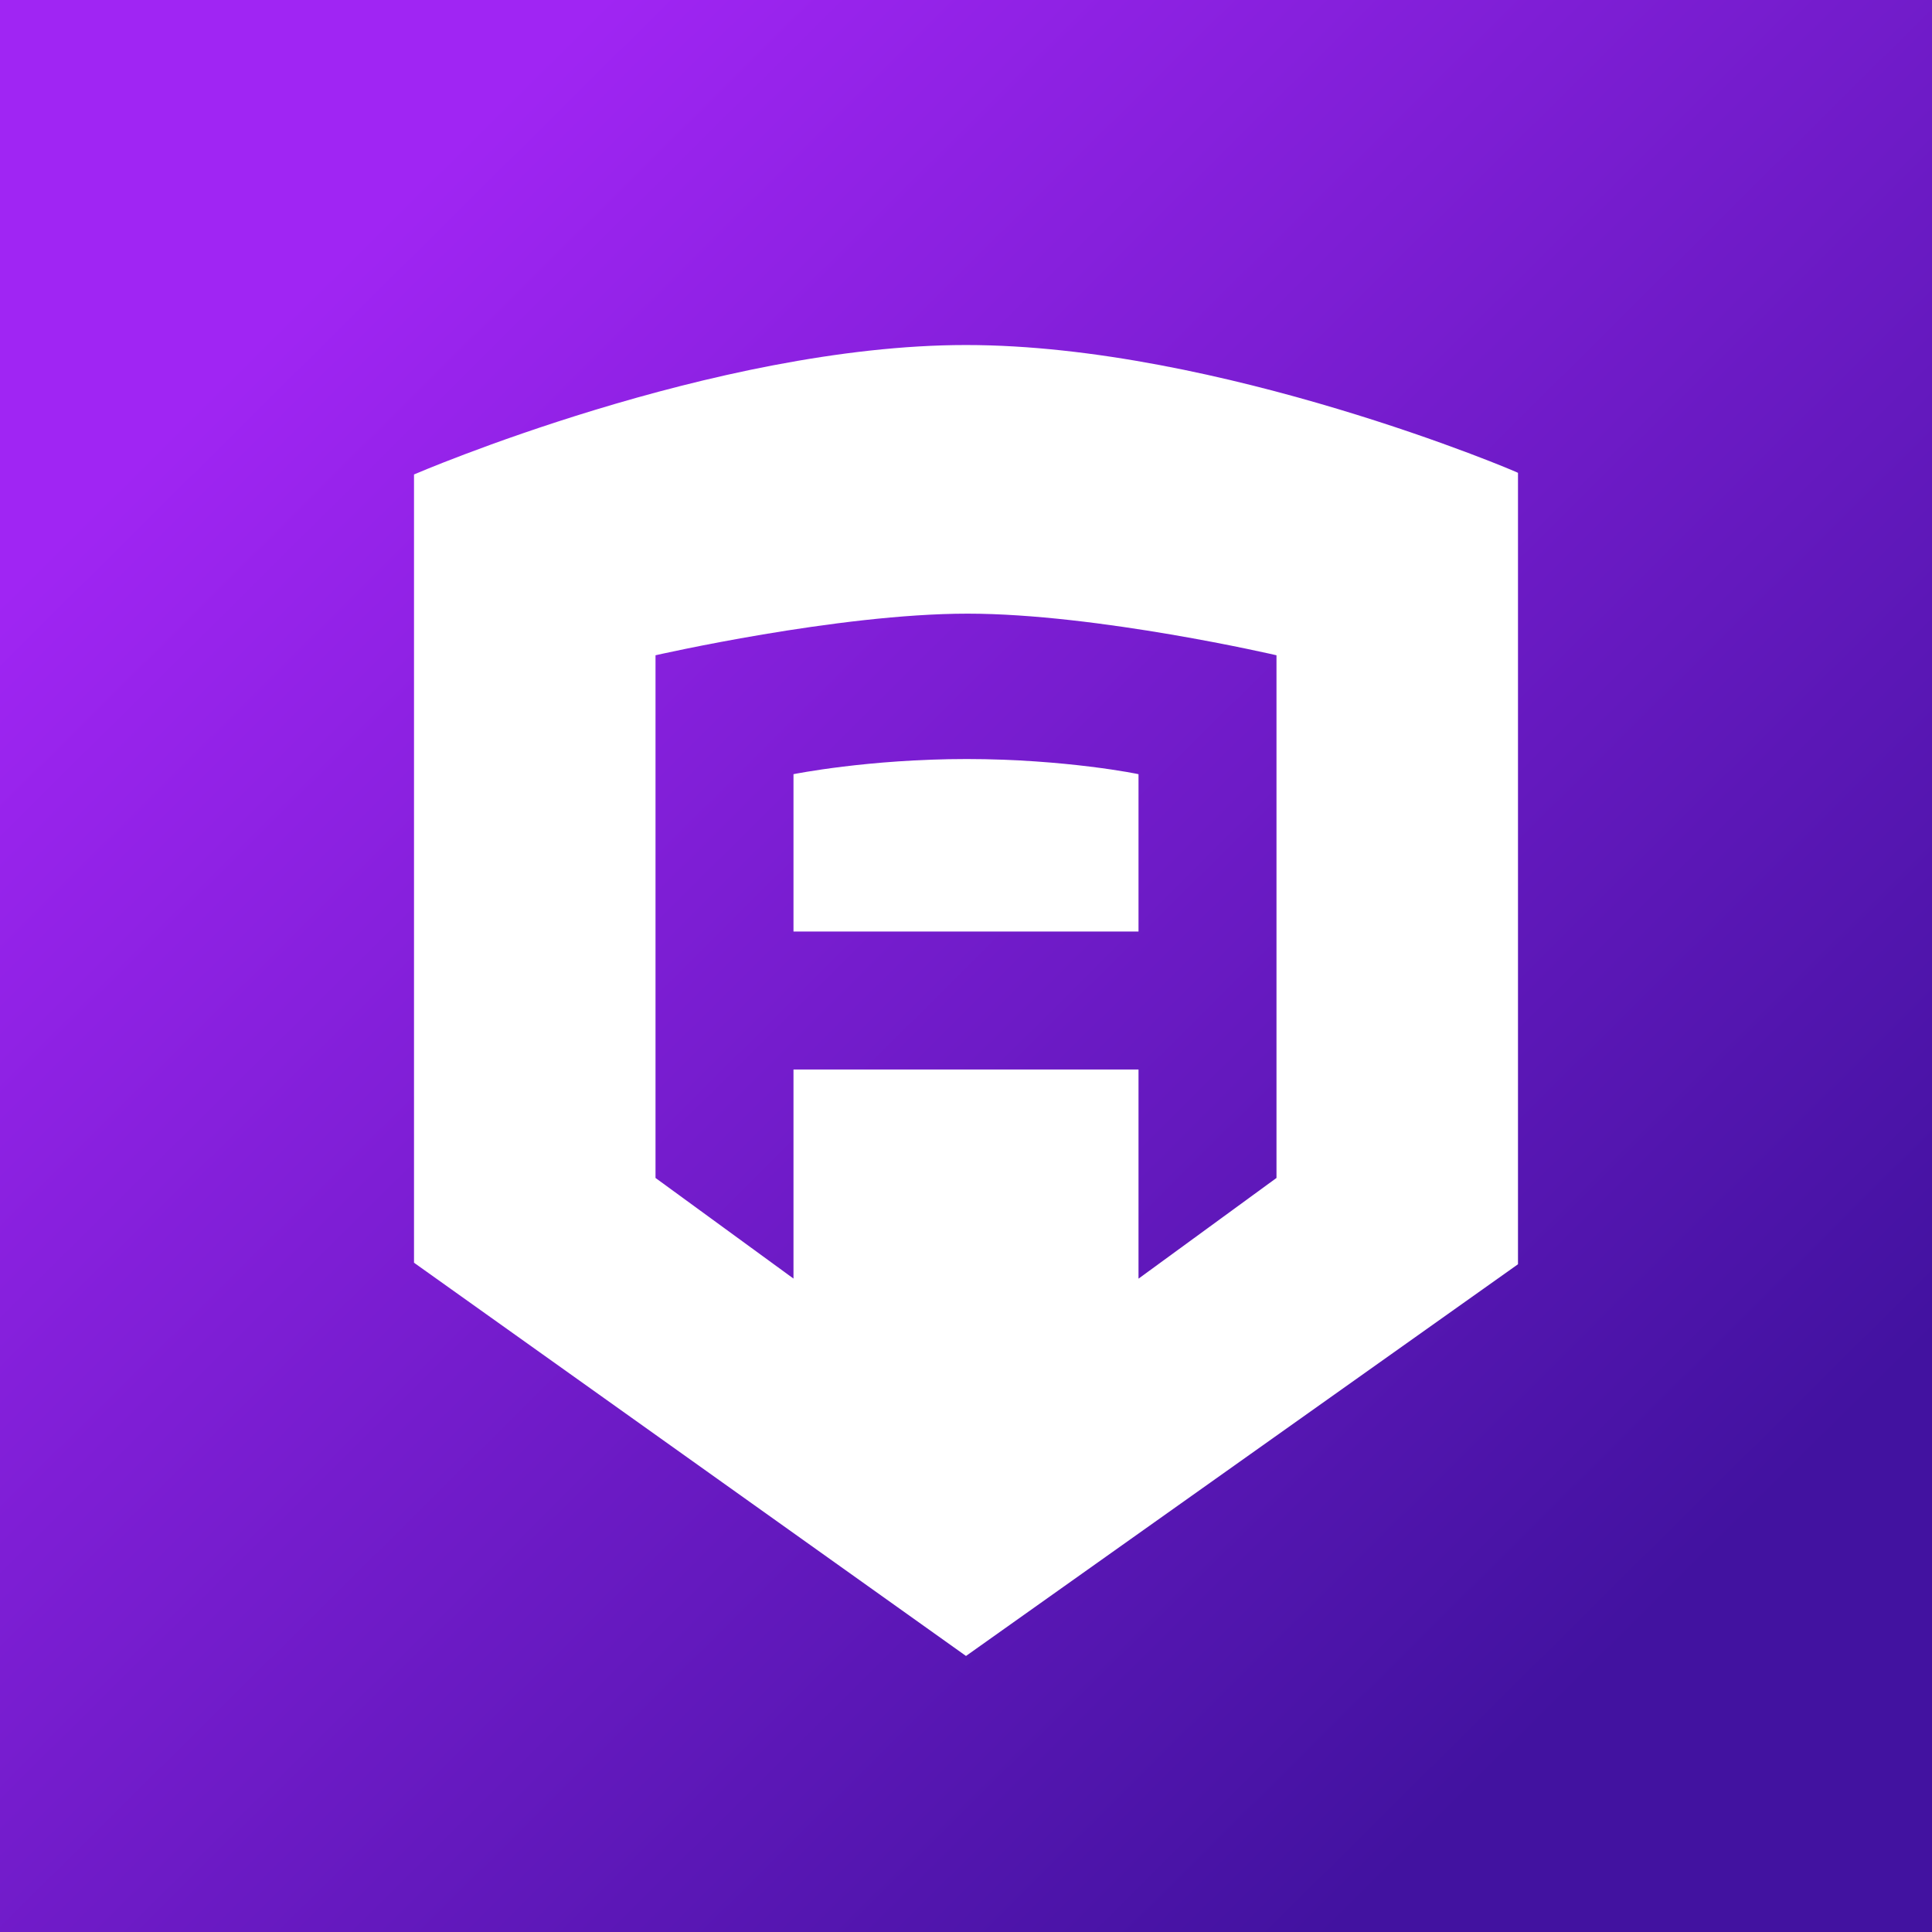 <svg width="24" height="24" viewBox="0 0 24 24" fill="none" xmlns="http://www.w3.org/2000/svg">
<rect x="0" y="0" width="24" height="24" fill="#808080" stroke="none"/>
<g clip-path="url(#clip0_31_5530)">
<path d="M0 0H24V24H0V0Z" fill="url(#paint0_linear_31_5530)"/>
<path d="M12.009 9.429C10.788 9.429 9.857 9.617 9.857 9.617V11.572H14.143V9.618C14.163 9.618 13.232 9.429 12.009 9.429Z" fill="white"/>
<path d="M12 4.286C8.87 4.286 5.143 5.894 5.143 5.894V15.686L12 20.571L18.857 15.705V5.874C18.877 5.874 15.149 4.286 12 4.286ZM15.857 14.633L14.143 15.884V13.286H9.857V15.883L8.143 14.633V8.14C8.143 8.14 10.406 7.623 12.02 7.623C13.634 7.623 15.857 8.14 15.857 8.14V14.633Z" fill="white"/>
</g>
<defs>
<linearGradient id="paint0_linear_31_5530" x1="3.285" y1="4.14" x2="19.82" y2="20.795" gradientUnits="userSpaceOnUse">
<stop stop-color="#A025F3"/>
<stop offset="1" stop-color="#4212A0"/>
</linearGradient>
<clipPath id="clip0_31_5530">
<rect width="24" height="24" fill="white"/>
</clipPath>
</defs>
</svg>
